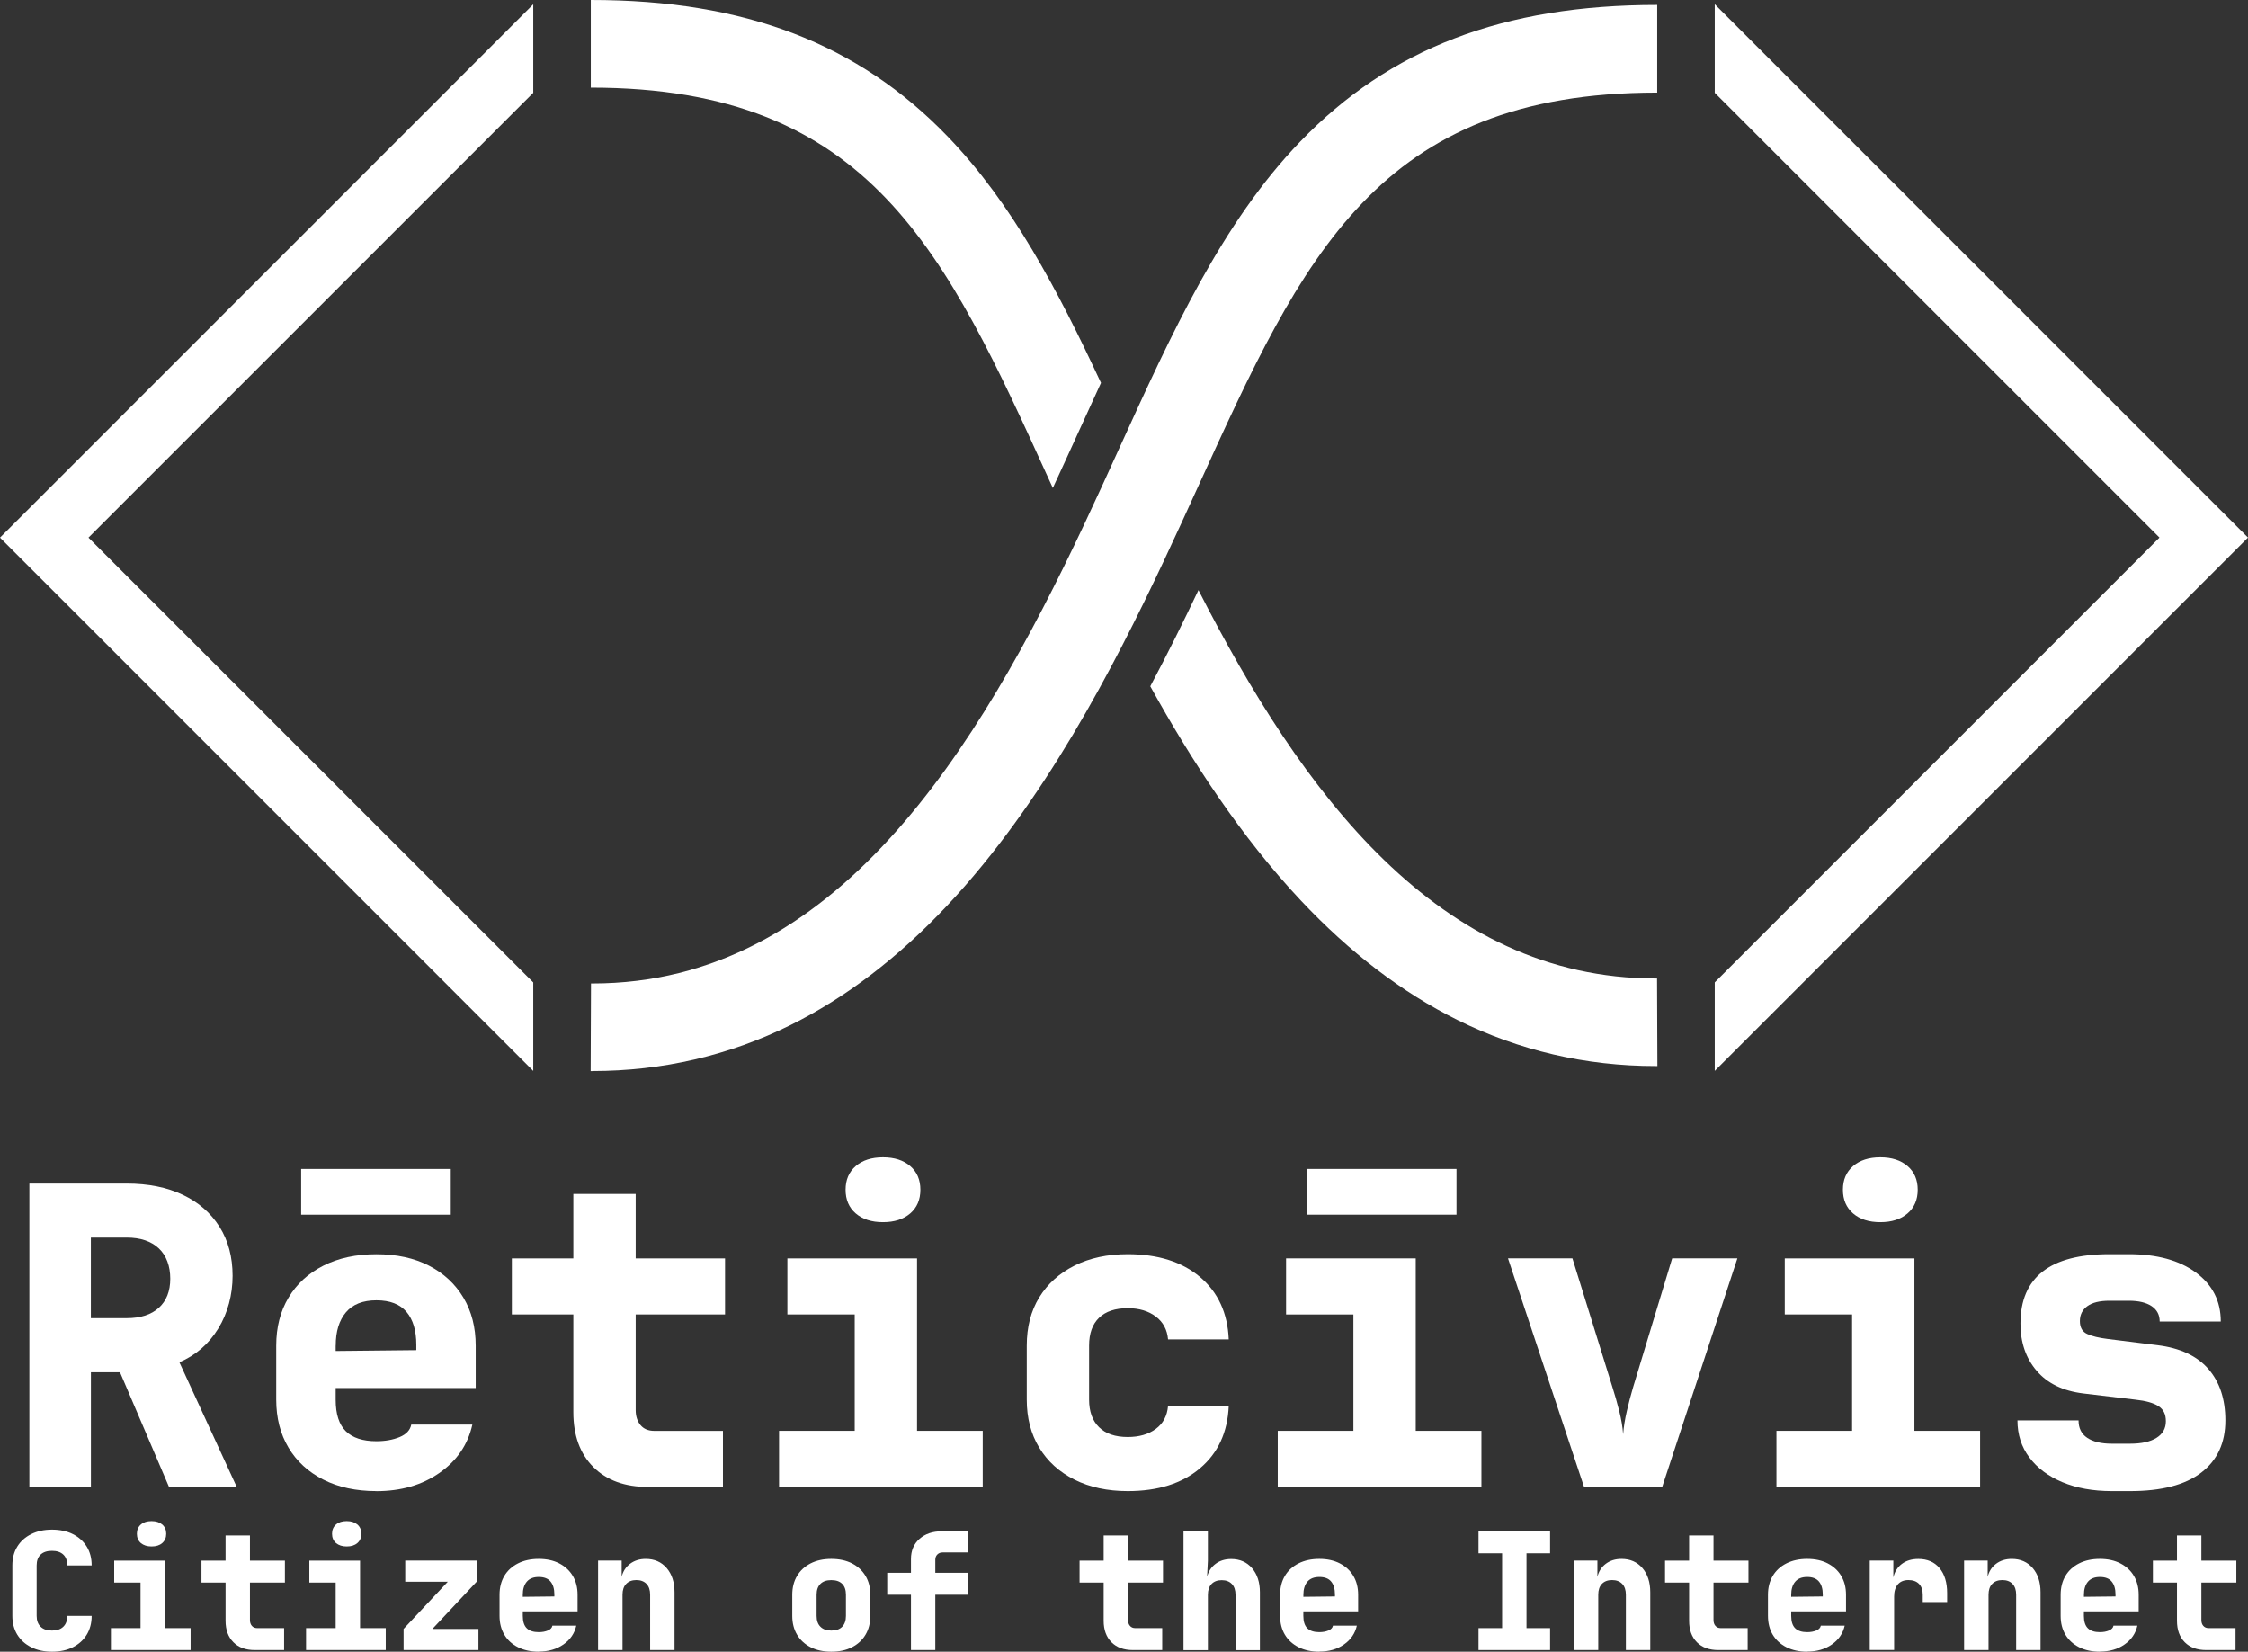 <?xml version="1.0" encoding="UTF-8"?>
<svg id="Layer_1" data-name="Layer 1" xmlns="http://www.w3.org/2000/svg" viewBox="0 0 450.78 331.17">
  <rect x="0" y="0" width="450.78" height="331.17" fill="#333333" stroke="none"/>
  <defs>
    <style>
      .cls-1 {
        fill: #fff;
        stroke-width: 0px;
      }
    </style>
  </defs>
  <polygon class="cls-1" points="106.93 18.61 17.74 107.8 106.93 196.98 106.93 214.73 0 107.8 106.93 .87 106.93 18.61"/>
  <polygon class="cls-1" points="343.85 196.97 433.03 107.79 343.85 18.61 343.85 .86 450.78 107.79 343.85 214.72 343.85 196.97"/>
  <path class="cls-1" d="M332.34,213.75c-.12,0-.24,0-.36,0-14.01,0-27.38-3.11-39.75-9.25-11.05-5.48-21.62-13.55-31.42-23.99-12-12.77-21.93-28.06-30.15-42.9,3.56-6.69,6.77-13.2,9.66-19.29,20.67,40.53,48.09,77.87,91.67,77.87.1,0,.19,0,.29,0l.07,17.57Z"/>
  <path class="cls-1" d="M220.78,76.76c-1.45,3.13-2.89,6.29-4.34,9.48-1.73,3.79-3.5,7.69-5.32,11.6-.26-.56-.51-1.12-.77-1.68-20.78-45.63-35.79-78.59-91.88-78.59V0c30.85,0,53.61,8.71,71.61,27.42,12.93,13.43,21.99,30.69,30.69,49.34Z"/>
  <path class="cls-1" d="M118.8,214.76c-.12,0-.24,0-.36,0l.07-17.57c.1,0,.19,0,.29,0,48.67,0,77.17-46.56,98.65-92.13,2.41-5.11,4.74-10.23,6.99-15.18,10.58-23.22,20.57-45.16,36.26-61.46,18-18.7,40.76-27.42,71.61-27.42v17.57c-56.09,0-71.1,32.97-91.88,78.59-2.28,5-4.63,10.17-7.09,15.38-10.04,21.3-24.03,48.39-43.36,68.98-9.8,10.44-20.37,18.51-31.42,23.99-12.37,6.13-25.74,9.24-39.75,9.24Z"/>
  <g>
    <path class="cls-1" d="M5.89,298.14v-60.83h19.5c4.33,0,8.08.75,11.25,2.25s5.62,3.64,7.38,6.42c1.75,2.78,2.62,6.06,2.62,9.83s-.96,7.47-2.88,10.58c-1.92,3.11-4.51,5.36-7.79,6.75l11.5,25h-13.58l-9.83-23h-5.83v23H5.89ZM18.22,264.3h7.17c2.78,0,4.93-.69,6.46-2.08,1.53-1.39,2.29-3.33,2.29-5.83s-.76-4.64-2.29-6.08c-1.53-1.44-3.68-2.17-6.46-2.17h-7.17v16.17Z"/>
    <path class="cls-1" d="M75.47,298.97c-4.06,0-7.6-.76-10.62-2.29-3.03-1.53-5.36-3.67-7-6.42-1.64-2.75-2.46-5.96-2.46-9.62v-10.83c0-3.67.82-6.88,2.46-9.62,1.64-2.75,3.97-4.89,7-6.42,3.03-1.53,6.57-2.29,10.62-2.29s7.57.76,10.54,2.29c2.97,1.53,5.28,3.67,6.92,6.42,1.64,2.75,2.46,5.96,2.46,9.62v8.5h-28.08v2.33c0,2.89.68,5,2.04,6.33,1.36,1.33,3.4,2,6.12,2,1.78,0,3.33-.28,4.67-.83,1.33-.55,2.11-1.39,2.33-2.5h12.25c-.89,4-3.08,7.22-6.58,9.67-3.5,2.45-7.72,3.67-12.67,3.67ZM60.39,243.55v-9.17h30v9.17h-30ZM67.31,269.8v1.08l16.17-.17v-1.08c0-2.83-.65-5.03-1.96-6.58-1.31-1.55-3.32-2.33-6.04-2.33s-4.76.81-6.12,2.42c-1.36,1.61-2.04,3.83-2.04,6.67Z"/>
    <path class="cls-1" d="M129.97,298.14c-4.67,0-8.33-1.33-11-4-2.67-2.67-4-6.33-4-11v-19.58h-12.33v-11.25h12.33v-12.92h12.5v12.92h17.92v11.25h-17.92v19.17c0,1.22.32,2.22.96,3,.64.78,1.57,1.17,2.79,1.17h13.75v11.25h-15Z"/>
    <path class="cls-1" d="M156.22,298.14v-11.25h15.17v-23.33h-13.5v-11.25h26v34.58h13.17v11.25h-40.83ZM177.06,245.05c-2.28,0-4.1-.58-5.46-1.75-1.36-1.17-2.04-2.75-2.04-4.75s.68-3.58,2.04-4.75c1.36-1.17,3.18-1.75,5.46-1.75s4.1.58,5.46,1.75c1.36,1.17,2.04,2.75,2.04,4.75s-.68,3.58-2.04,4.75c-1.36,1.17-3.18,1.75-5.46,1.75Z"/>
    <path class="cls-1" d="M226.14,298.97c-4.06,0-7.61-.76-10.67-2.29-3.06-1.53-5.42-3.67-7.08-6.42-1.67-2.75-2.5-5.96-2.5-9.62v-10.83c0-3.72.83-6.94,2.5-9.67,1.67-2.72,4.03-4.85,7.08-6.38,3.05-1.53,6.61-2.29,10.67-2.29,6.05,0,10.89,1.53,14.5,4.58,3.61,3.06,5.53,7.22,5.75,12.5h-12.17c-.17-1.94-.99-3.47-2.46-4.58-1.47-1.11-3.35-1.67-5.62-1.67-2.5,0-4.42.64-5.75,1.92-1.33,1.28-2,3.14-2,5.58v10.83c0,2.39.67,4.24,2,5.54,1.33,1.31,3.25,1.96,5.75,1.96,2.28,0,4.15-.54,5.62-1.62,1.47-1.08,2.29-2.62,2.46-4.62h12.17c-.22,5.28-2.14,9.45-5.75,12.5-3.61,3.06-8.45,4.58-14.5,4.58Z"/>
    <path class="cls-1" d="M256.22,298.14v-11.25h15.17v-23.33h-13.5v-11.25h26v34.58h13.17v11.25h-40.83ZM262.06,243.55v-9.17h30v9.17h-30Z"/>
    <path class="cls-1" d="M317.64,298.14l-15.25-45.83h12.92l8,25.75c.5,1.56.96,3.17,1.38,4.83.42,1.67.68,3.22.79,4.67.11-1.44.36-3,.75-4.67.39-1.67.8-3.25,1.25-4.75l7.83-25.83h13.08l-15.08,45.83h-15.67Z"/>
    <path class="cls-1" d="M356.22,298.14v-11.25h15.17v-23.33h-13.5v-11.25h26v34.58h13.17v11.25h-40.83ZM377.05,245.05c-2.28,0-4.1-.58-5.46-1.75-1.36-1.17-2.04-2.75-2.04-4.75s.68-3.58,2.04-4.75c1.36-1.17,3.18-1.75,5.46-1.75s4.1.58,5.46,1.75c1.36,1.17,2.04,2.75,2.04,4.75s-.68,3.58-2.04,4.75-3.18,1.75-5.46,1.75Z"/>
    <path class="cls-1" d="M423.47,298.97c-3.78,0-7.08-.6-9.92-1.79-2.83-1.19-5.04-2.85-6.62-4.96-1.58-2.11-2.38-4.58-2.38-7.42h12.25c0,1.56.58,2.72,1.75,3.5,1.17.78,2.8,1.17,4.92,1.17h3.67c2.28,0,4.04-.39,5.29-1.17,1.25-.78,1.88-1.89,1.88-3.33s-.5-2.4-1.5-3.04c-1-.64-2.53-1.07-4.58-1.29l-10.5-1.25c-4.06-.5-7.17-2.01-9.33-4.54-2.17-2.53-3.25-5.68-3.25-9.46,0-9.28,5.94-13.92,17.83-13.92h3.92c5.61,0,10.08,1.22,13.42,3.67,3.33,2.45,5,5.72,5,9.83h-12.25c0-1.33-.54-2.36-1.62-3.08-1.08-.72-2.6-1.08-4.54-1.08h-3.92c-1.95,0-3.42.36-4.42,1.08-1,.72-1.5,1.72-1.5,3s.49,2.14,1.46,2.58c.97.45,2.35.78,4.12,1l10,1.25c4.5.56,7.89,2.14,10.17,4.75,2.28,2.61,3.42,6.06,3.42,10.33,0,4.5-1.61,7.99-4.83,10.46-3.22,2.47-7.97,3.71-14.25,3.71h-3.67Z"/>
  </g>
  <g>
    <path class="cls-1" d="M10.43,331.17c-1.59,0-2.98-.3-4.17-.9-1.2-.6-2.12-1.44-2.79-2.51-.66-1.08-.99-2.33-.99-3.77v-10.11c0-1.46.33-2.72.99-3.78.66-1.07,1.59-1.9,2.79-2.5,1.2-.6,2.59-.9,4.17-.9s3.01.3,4.19.9c1.18.6,2.11,1.43,2.77,2.5.66,1.07.99,2.33.99,3.78h-4.89c0-.96-.27-1.68-.8-2.18-.53-.5-1.29-.75-2.27-.75s-1.73.25-2.27.75c-.53.5-.8,1.23-.8,2.18v10.11c0,.93.27,1.66.8,2.17.53.51,1.29.77,2.27.77s1.73-.25,2.27-.77c.53-.51.8-1.23.8-2.17h4.89c0,1.43-.33,2.69-.99,3.77-.66,1.08-1.59,1.91-2.77,2.51-1.19.6-2.58.9-4.19.9Z"/>
    <path class="cls-1" d="M22.24,330.84v-4.4h5.94v-9.13h-5.28v-4.4h10.17v13.53h5.15v4.4h-15.98ZM30.39,310.07c-.89,0-1.6-.23-2.14-.68-.53-.46-.8-1.08-.8-1.86s.27-1.4.8-1.86c.53-.46,1.24-.68,2.14-.68s1.6.23,2.14.68c.53.46.8,1.08.8,1.86s-.27,1.4-.8,1.86c-.53.46-1.24.68-2.14.68Z"/>
    <path class="cls-1" d="M51.1,330.84c-1.83,0-3.26-.52-4.3-1.57-1.04-1.04-1.57-2.48-1.57-4.3v-7.66h-4.83v-4.4h4.83v-5.05h4.89v5.05h7.01v4.4h-7.01v7.5c0,.48.12.87.38,1.17.25.3.61.46,1.09.46h5.38v4.4h-5.87Z"/>
    <path class="cls-1" d="M61.37,330.84v-4.4h5.94v-9.13h-5.28v-4.4h10.17v13.53h5.15v4.4h-15.98ZM69.52,310.07c-.89,0-1.6-.23-2.14-.68-.53-.46-.8-1.08-.8-1.86s.27-1.4.8-1.86c.53-.46,1.24-.68,2.14-.68s1.6.23,2.14.68c.53.46.8,1.08.8,1.86s-.27,1.4-.8,1.86c-.53.46-1.24.68-2.14.68Z"/>
    <path class="cls-1" d="M80.93,330.84v-4.24l8.87-9.46h-8.54v-4.24h14.32v4.24l-8.87,9.46h9.23v4.24h-15Z"/>
    <path class="cls-1" d="M108.03,331.17c-1.59,0-2.97-.3-4.16-.9-1.19-.6-2.1-1.44-2.74-2.51-.64-1.08-.96-2.33-.96-3.77v-4.24c0-1.43.32-2.69.96-3.77.64-1.08,1.55-1.91,2.74-2.51,1.18-.6,2.57-.9,4.16-.9s2.96.3,4.12.9c1.16.6,2.06,1.43,2.71,2.51.64,1.08.96,2.33.96,3.77v3.33h-10.99v.91c0,1.13.27,1.96.8,2.48.53.52,1.33.78,2.4.78.7,0,1.3-.11,1.83-.33.52-.22.83-.54.91-.98h4.79c-.35,1.57-1.21,2.83-2.58,3.78s-3.02,1.43-4.96,1.43ZM104.83,319.75v.42l6.33-.07v-.42c0-1.11-.26-1.97-.77-2.58-.51-.61-1.3-.91-2.36-.91s-1.86.32-2.4.95c-.53.63-.8,1.5-.8,2.61Z"/>
    <path class="cls-1" d="M119.93,330.84v-17.94h4.73v3.26c.26-1.09.82-1.96,1.68-2.61.86-.65,1.91-.98,3.15-.98,1.74,0,3.14.61,4.19,1.83,1.05,1.22,1.58,2.84,1.58,4.86v11.58h-4.89v-11.09c0-.93-.24-1.66-.73-2.17-.49-.51-1.17-.77-2.04-.77s-1.55.26-2.04.77c-.49.51-.73,1.23-.73,2.17v11.09h-4.89Z"/>
    <path class="cls-1" d="M166.69,331.17c-1.59,0-2.97-.3-4.14-.9-1.17-.6-2.08-1.44-2.72-2.51-.64-1.08-.96-2.33-.96-3.77v-4.24c0-1.43.32-2.69.96-3.77.64-1.08,1.55-1.91,2.72-2.51,1.17-.6,2.55-.9,4.14-.9s2.99.3,4.16.9c1.16.6,2.06,1.43,2.71,2.51.64,1.08.96,2.33.96,3.77v4.24c0,1.43-.32,2.69-.96,3.77-.64,1.08-1.54,1.91-2.71,2.51-1.16.6-2.55.9-4.16.9ZM166.69,326.93c.96,0,1.68-.25,2.19-.77.5-.51.75-1.23.75-2.17v-4.24c0-.96-.25-1.68-.75-2.18-.5-.5-1.23-.75-2.19-.75s-1.66.25-2.17.75c-.51.5-.77,1.23-.77,2.18v4.24c0,.93.25,1.66.77,2.17.51.51,1.23.77,2.17.77Z"/>
    <path class="cls-1" d="M182.67,330.84v-11.09h-4.76v-4.4h4.76v-2.77c0-1.67.57-3.02,1.71-4.03,1.14-1.01,2.64-1.52,4.48-1.52h5.25v4.24h-5.09c-.44,0-.79.14-1.06.41-.27.27-.41.62-.41,1.06v2.61h6.55v4.4h-6.55v11.09h-4.89Z"/>
    <path class="cls-1" d="M227.18,330.84c-1.83,0-3.26-.52-4.3-1.57-1.04-1.04-1.57-2.48-1.57-4.3v-7.66h-4.83v-4.4h4.83v-5.05h4.89v5.05h7.01v4.4h-7.01v7.5c0,.48.12.87.38,1.17.25.3.61.46,1.09.46h5.38v4.4h-5.87Z"/>
    <path class="cls-1" d="M237.32,330.84v-23.8h4.89v5.87l-.16,3.23c.28-1.09.85-1.95,1.71-2.59.86-.64,1.9-.96,3.11-.96,1.74,0,3.14.61,4.19,1.83,1.05,1.22,1.58,2.84,1.58,4.86v11.58h-4.89v-11.09c0-.93-.24-1.66-.73-2.17-.49-.51-1.17-.77-2.04-.77s-1.55.26-2.04.77c-.49.51-.73,1.23-.73,2.17v11.09h-4.89Z"/>
    <path class="cls-1" d="M264.55,331.17c-1.59,0-2.97-.3-4.16-.9-1.18-.6-2.1-1.44-2.74-2.51-.64-1.08-.96-2.33-.96-3.77v-4.24c0-1.43.32-2.69.96-3.77.64-1.08,1.55-1.91,2.74-2.51,1.19-.6,2.57-.9,4.16-.9s2.96.3,4.12.9,2.07,1.43,2.71,2.51c.64,1.08.96,2.33.96,3.77v3.33h-10.99v.91c0,1.13.27,1.96.8,2.48.53.52,1.33.78,2.4.78.7,0,1.3-.11,1.83-.33.52-.22.83-.54.91-.98h4.79c-.35,1.57-1.21,2.83-2.58,3.78-1.37.96-3.02,1.43-4.96,1.43ZM261.36,319.75v.42l6.33-.07v-.42c0-1.11-.26-1.97-.77-2.58-.51-.61-1.3-.91-2.36-.91s-1.86.32-2.4.95c-.53.63-.8,1.5-.8,2.61Z"/>
    <path class="cls-1" d="M296.48,330.84v-4.4h4.73v-15h-4.73v-4.4h14.35v4.4h-4.73v15h4.73v4.4h-14.35Z"/>
    <path class="cls-1" d="M315.59,330.84v-17.94h4.73v3.26c.26-1.09.82-1.96,1.68-2.61.86-.65,1.91-.98,3.15-.98,1.74,0,3.14.61,4.19,1.83,1.05,1.22,1.58,2.84,1.58,4.86v11.58h-4.89v-11.09c0-.93-.24-1.66-.73-2.17-.49-.51-1.17-.77-2.04-.77s-1.55.26-2.04.77c-.49.51-.73,1.23-.73,2.17v11.09h-4.89Z"/>
    <path class="cls-1" d="M344.57,330.84c-1.83,0-3.26-.52-4.3-1.57s-1.56-2.48-1.56-4.3v-7.66h-4.83v-4.4h4.83v-5.05h4.89v5.05h7.01v4.4h-7.01v7.5c0,.48.12.87.38,1.17s.61.46,1.09.46h5.38v4.4h-5.87Z"/>
    <path class="cls-1" d="M362.38,331.17c-1.59,0-2.97-.3-4.16-.9-1.18-.6-2.1-1.44-2.74-2.51-.64-1.08-.96-2.33-.96-3.77v-4.24c0-1.43.32-2.69.96-3.77.64-1.08,1.55-1.91,2.74-2.51,1.19-.6,2.57-.9,4.16-.9s2.96.3,4.12.9,2.07,1.43,2.71,2.51c.64,1.08.96,2.33.96,3.77v3.33h-10.99v.91c0,1.13.27,1.96.8,2.48.53.52,1.33.78,2.4.78.7,0,1.3-.11,1.83-.33.52-.22.83-.54.91-.98h4.79c-.35,1.57-1.21,2.83-2.58,3.78-1.37.96-3.02,1.43-4.96,1.43ZM359.18,319.75v.42l6.33-.07v-.42c0-1.11-.26-1.97-.77-2.58-.51-.61-1.3-.91-2.36-.91s-1.86.32-2.4.95c-.53.63-.8,1.5-.8,2.61Z"/>
    <path class="cls-1" d="M374.93,330.84v-17.94h4.73v3.39c.26-1.15.83-2.06,1.71-2.72.88-.66,1.98-.99,3.31-.99,1.8,0,3.22.61,4.24,1.83,1.02,1.22,1.53,2.89,1.53,5.02v1.79h-4.89v-1.47c0-.93-.25-1.66-.75-2.17-.5-.51-1.21-.77-2.12-.77s-1.62.29-2.12.86c-.5.58-.75,1.4-.75,2.46v10.7h-4.89Z"/>
    <path class="cls-1" d="M393.85,330.84v-17.94h4.73v3.26c.26-1.09.82-1.96,1.68-2.61.86-.65,1.91-.98,3.15-.98,1.74,0,3.14.61,4.19,1.83,1.05,1.22,1.58,2.84,1.58,4.86v11.58h-4.89v-11.09c0-.93-.24-1.66-.73-2.17-.49-.51-1.17-.77-2.04-.77s-1.55.26-2.04.77c-.49.51-.73,1.23-.73,2.17v11.09h-4.89Z"/>
    <path class="cls-1" d="M421.07,331.17c-1.59,0-2.97-.3-4.16-.9-1.18-.6-2.1-1.44-2.74-2.51-.64-1.08-.96-2.33-.96-3.77v-4.24c0-1.43.32-2.69.96-3.77.64-1.08,1.55-1.91,2.74-2.51,1.19-.6,2.57-.9,4.16-.9s2.96.3,4.12.9,2.07,1.43,2.71,2.51c.64,1.08.96,2.33.96,3.77v3.33h-10.99v.91c0,1.13.27,1.96.8,2.48.53.52,1.33.78,2.4.78.7,0,1.3-.11,1.83-.33.52-.22.83-.54.91-.98h4.79c-.35,1.57-1.21,2.83-2.58,3.78-1.37.96-3.02,1.43-4.96,1.43ZM417.88,319.75v.42l6.33-.07v-.42c0-1.11-.26-1.97-.77-2.58-.51-.61-1.3-.91-2.36-.91s-1.86.32-2.4.95c-.53.63-.8,1.5-.8,2.61Z"/>
    <path class="cls-1" d="M442.4,330.84c-1.83,0-3.26-.52-4.3-1.57s-1.56-2.48-1.56-4.3v-7.66h-4.83v-4.4h4.83v-5.05h4.89v5.05h7.01v4.4h-7.01v7.5c0,.48.12.87.38,1.17s.61.46,1.09.46h5.38v4.4h-5.87Z"/>
  </g>
</svg>